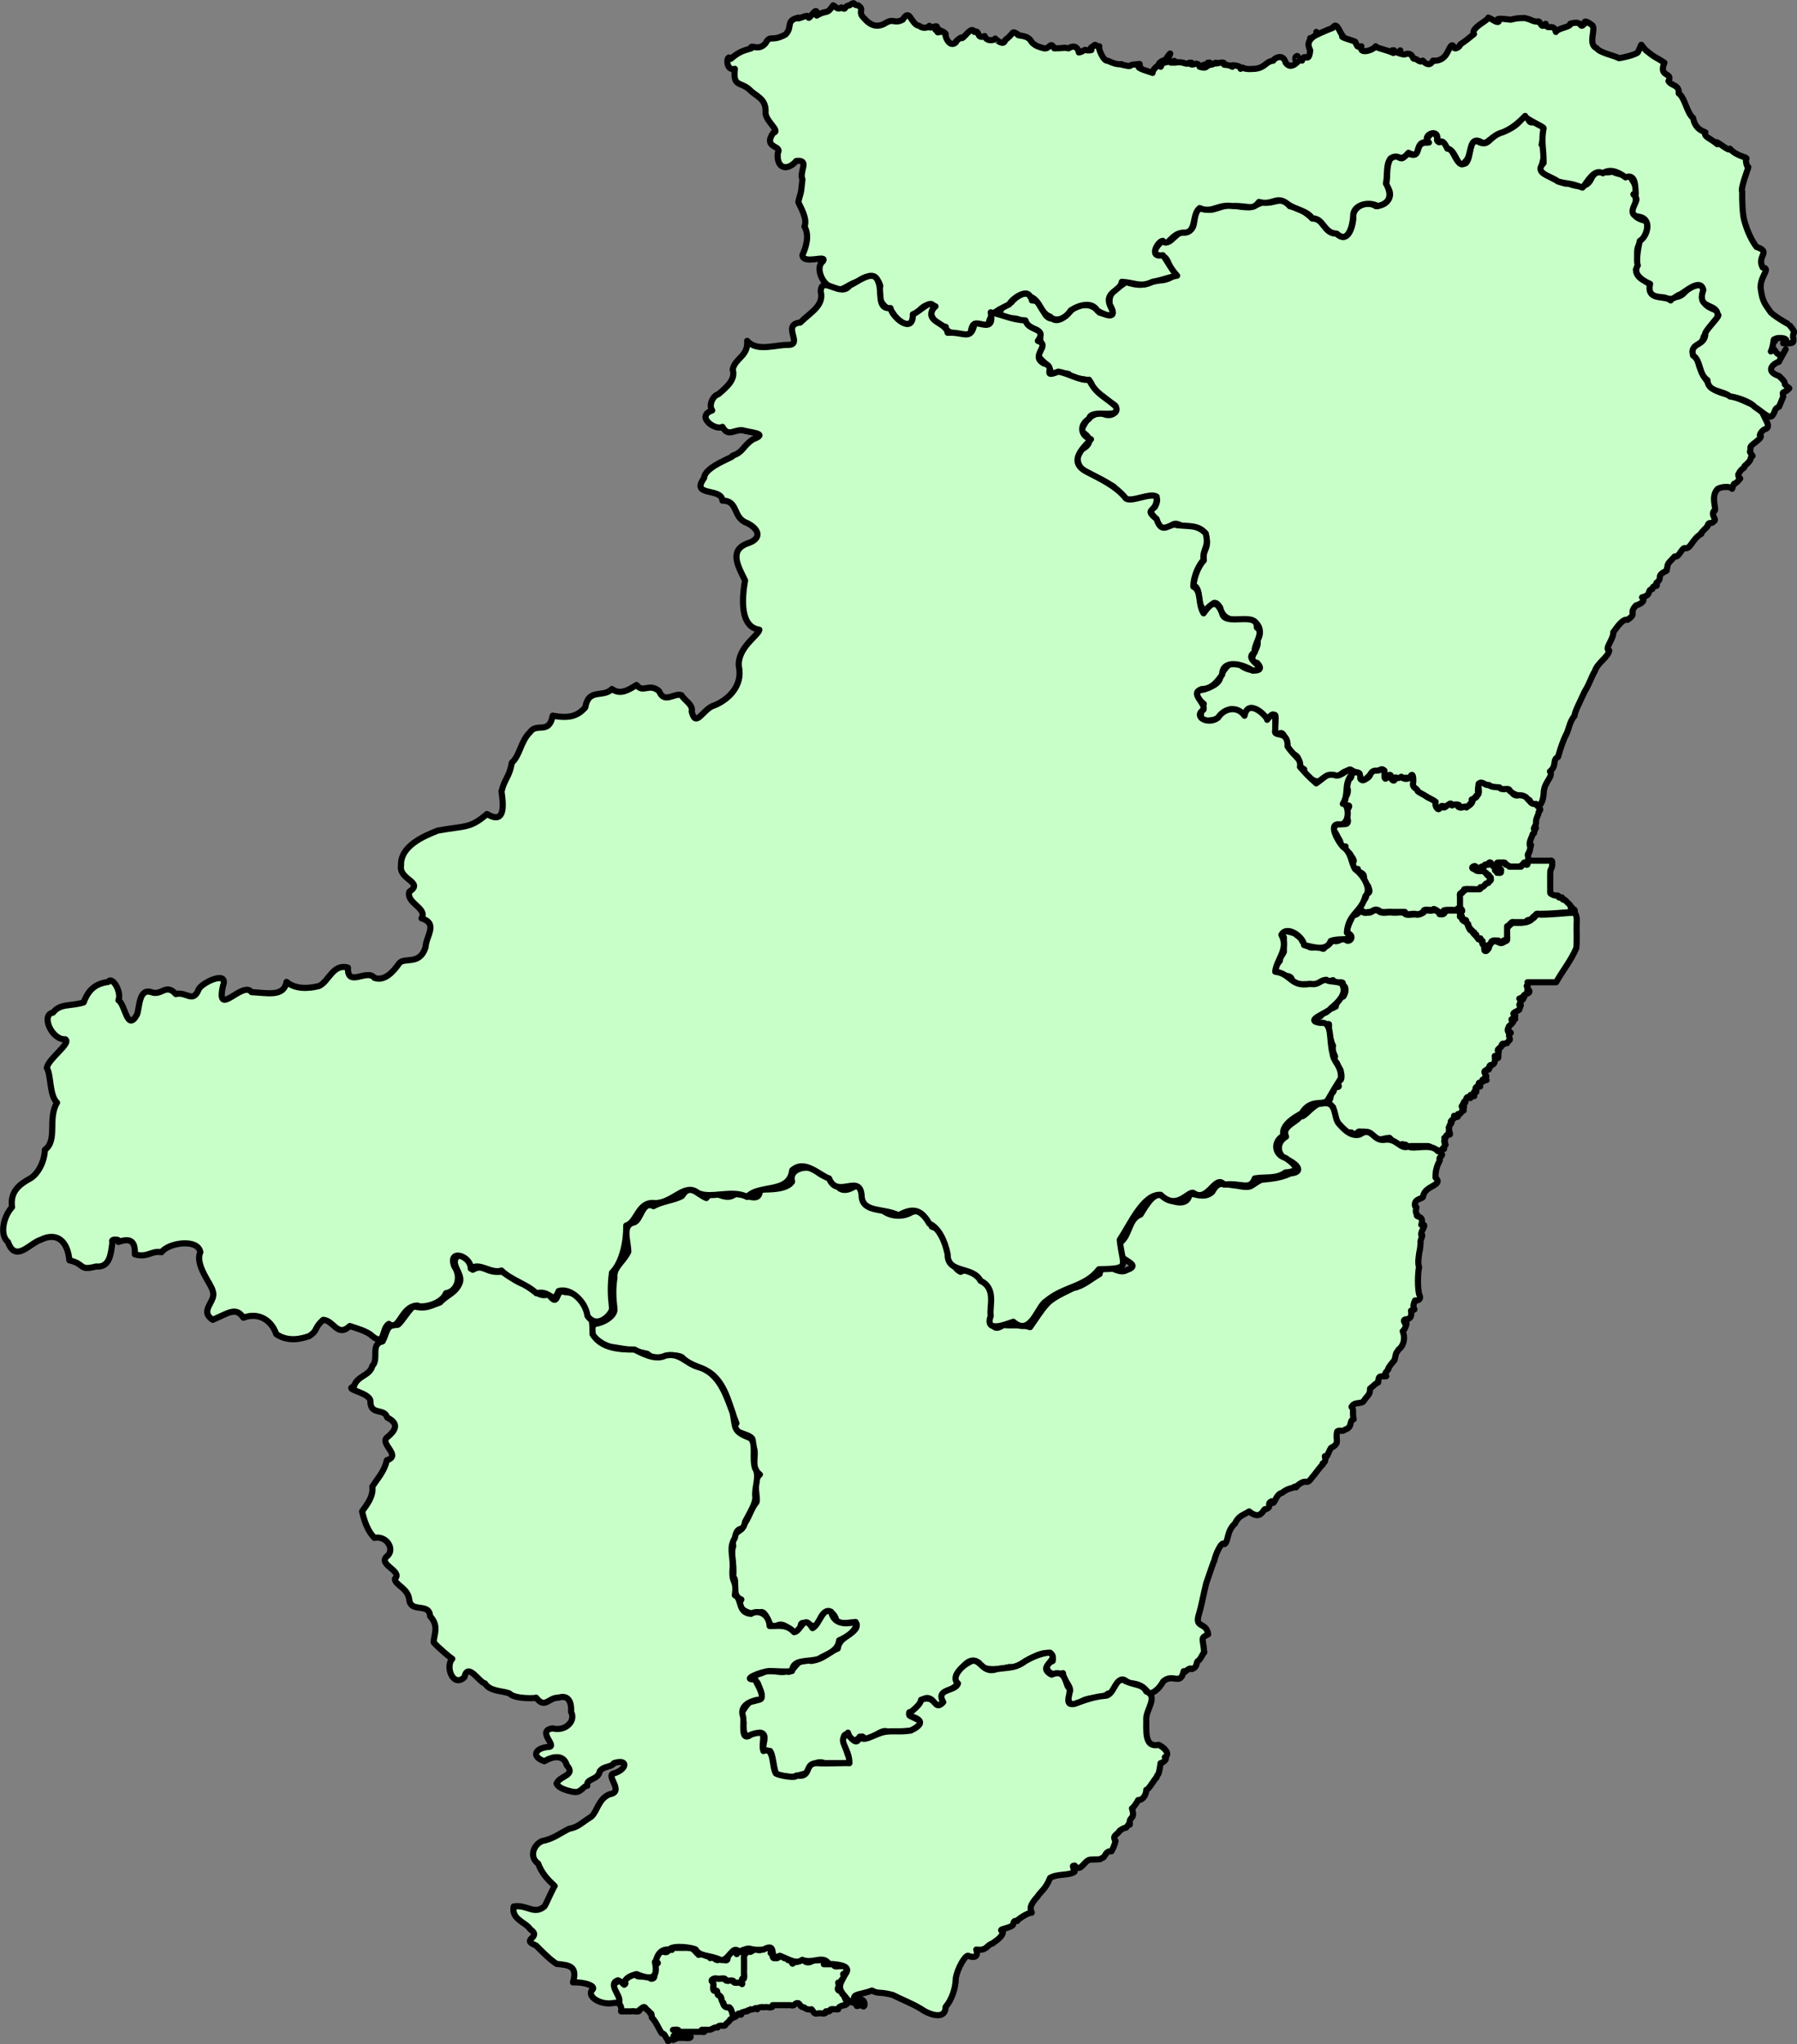 <?xml version="1.0" encoding="UTF-8" standalone="no"?>
<!-- Created with Inkscape (http://www.inkscape.org/) -->

<svg
   xmlns:dc="http://purl.org/dc/elements/1.1/"
   xmlns:cc="http://creativecommons.org/ns#"
   xmlns:rdf="http://www.w3.org/1999/02/22-rdf-syntax-ns#"
   xmlns:svg="http://www.w3.org/2000/svg"
   xmlns="http://www.w3.org/2000/svg"
   xmlns:sodipodi="http://sodipodi.sourceforge.net/DTD/sodipodi-0.dtd"
   xmlns:inkscape="http://www.inkscape.org/namespaces/inkscape"
   width="205.903"
   height="234.164"
   id="svg3143"
   version="1.1"
   inkscape:version="0.47 r22583"
   sodipodi:docname="angus north.svg">
  <rect width="100%" height="100%" fill="#808080" stroke="none"/>
  <defs
     id="defs3145">
    <inkscape:perspective
       sodipodi:type="inkscape:persp3d"
       inkscape:vp_x="0 : 526.18109 : 1"
       inkscape:vp_y="0 : 1000 : 0"
       inkscape:vp_z="744.09448 : 526.18109 : 1"
       inkscape:persp3d-origin="372.04724 : 350.78739 : 1"
       id="perspective3151" />
    <inkscape:perspective
       id="perspective3128"
       inkscape:persp3d-origin="0.5 : 0.33333333 : 1"
       inkscape:vp_z="1 : 0.5 : 1"
       inkscape:vp_y="0 : 1000 : 0"
       inkscape:vp_x="0 : 0.5 : 1"
       sodipodi:type="inkscape:persp3d" />
    <inkscape:perspective
       id="perspective2850"
       inkscape:persp3d-origin="0.5 : 0.33333333 : 1"
       inkscape:vp_z="1 : 0.5 : 1"
       inkscape:vp_y="0 : 1000 : 0"
       inkscape:vp_x="0 : 0.5 : 1"
       sodipodi:type="inkscape:persp3d" />
  </defs>
  <sodipodi:namedview
     id="base"
     pagecolor="#ffffff"
     bordercolor="#666666"
     borderopacity="1.0"
     inkscape:pageopacity="0.0"
     inkscape:pageshadow="2"
     inkscape:zoom="3.3762344"
     inkscape:cx="59.139548"
     inkscape:cy="82.124893"
     inkscape:document-units="px"
     inkscape:current-layer="g7511"
     showgrid="false"
     inkscape:window-width="1600"
     inkscape:window-height="838"
     inkscape:window-x="-8"
     inkscape:window-y="-8"
     inkscape:window-maximized="1" />
  <g
     inkscape:label="Layer 1"
     inkscape:groupmode="layer"
     id="layer1"
     transform="translate(-354.565,-477.66)">
    <g
       transform="matrix(0.782,0,0,0.782,-23.957,165.963)"
       style="fill:#c8ffc8;stroke:#000000;stroke-opacity:1;fill-opacity:1"
       id="g7511">
      <path
         style="fill:#c8ffc8;stroke:#000000;stroke-width:0.9;stroke-linecap:round;stroke-linejoin:round;stroke-miterlimit:9.997;stroke-opacity:1;stroke-dasharray:none;fill-opacity:1"
         d="m 707.674,415.264 c -0.094,0.006 -0.232,0.089 -0.438,0.312 -0.694,1.351 -1.901,1.999 -3.312,2.406 -0.991,0.393 -1.413,1.074 -1.906,1.406 -0.099,0.067 -0.205,0.121 -0.312,0.156 -0.216,0.071 -0.47,0.048 -0.781,-0.062 -0.994,-0.579 -1.251,0.144 -1.438,1.031 -0.157,0.746 -0.265,1.6 -0.656,1.969 -0.787,0.433 -1.217,-0.22 -1.625,-0.969 -0.313,-0.574 -0.595,-1.214 -1.063,-1.438 -1.05,-1.671 -1.173,0.164 -1.5,-1.188 -0.371,-1.802 -1.821,0.021 -1.5,0.594 -2.125,-0.092 -0.553,2.663 -3,1.5 -0.896,1.901 -1.149,-0.335 -2.406,0.906 -0.582,1.046 -0.351,2.299 -0.594,3.906 0.022,0.023 0.042,0.04 0.063,0.062 1.125,1.266 0.291,2.773 -1.563,2.938 -1.42,-0.95 -3.568,0.149 -3.312,1.812 -0.118,1.443 -0.881,3.669 -2.438,2.219 -1.962,-0.02 -1.814,-2.27 -3.562,-2.219 -0.882,-0.874 -1.882,-1.503 -3.313,-1.812 -1.177,-1.681 -2.38,-0.162 -3.875,-0.594 -1.808,0.686 -1.489,0.954 -3.906,0.594 -2.151,-0.559 -3.374,1.126 -4.812,0.312 -2.124,-0.159 -0.658,3.255 -2.406,3.281 -1.415,-0.376 -2.822,2.779 -3.281,1.219 -0.604,0.374 -2.327,2.036 -0.906,2.375 1.705,0.131 1.142,1.688 2.406,2.719 -0.142,0.393 -1.516,1.217 -3,0.906 -1.374,0.906 -2.644,0.857 -4.219,0.281 -0.971,0.929 -2.641,1.146 -2.375,3.312 1.382,2.371 -0.767,1.327 -1.5,1.188 -0.857,-1.143 -2.245,-1.518 -3.906,-0.594 -0.884,0.994 -2.031,2.151 -3,1.5 -1.75,-0.15 -1.084,-2.703 -3,-2.688 -0.228,-2.028 -2.432,-0.538 -3,0.281 -1.573,0.295 -2.587,2.261 -0.312,2.406 1.579,-0.367 2.472,0.903 3.594,1.5 1.472,0.193 0.624,2.177 1.219,2.688 -1.616,1.523 0.825,2.074 1.188,3.312 -1.118,0.94 1.246,0.142 2.719,0.594 0.803,1.192 3.114,0.222 3.375,1.594 0.836,1.516 1.543,1.335 2.625,2.625 1.904,0.396 0.768,2.587 -1.219,1.5 -1.764,0.136 -2.443,1.344 -3,2.688 1.561,0.777 1.66,1.926 0,2.688 -1.065,1.16 -0.294,2.703 0.906,3.625 1.405,0.247 2.727,1.077 3.906,1.781 1.47,1.379 1.493,2.322 3.281,1.812 1.449,-0.388 3.994,-1.163 2.719,1.188 -1.468,0.618 0.167,1.134 0.594,2.719 1.81,1.623 1.401,-1.157 3.312,0 1.474,0.363 2.95,-0.151 3.594,1.5 0.558,1.922 -0.551,1.928 -0.312,3.594 -0.497,0.455 -1.377,2.012 -1.5,3.594 1.298,0.747 0.266,2.471 1.5,3.594 0.801,1.326 1.04,-2.474 2.406,-0.281 0.319,1.581 1.693,2.095 3.906,1.781 1.872,-10e-4 2.359,1.894 1.5,3 0.569,1.181 -1.868,2.901 0,3.312 1.582,1.701 -1.836,1.138 -2.406,0.281 -1.754,-1.137 -2.509,1.216 -3,1.5 0.195,1.249 -1.561,1.84 -2.406,2.125 -1.789,0.184 -0.837,1.475 0,2.094 -0.238,0.686 -1.191,3.006 0.906,2.406 1.601,0.092 2.431,-2.152 3.594,-1.5 1.604,1.812 1.62,-0.816 3.312,0 1.379,0.547 1.266,2.496 2.406,0.875 0.754,-0.978 -0.182,2.9 0.281,3 1.638,-1.673 1.301,1.305 2.094,2.406 2.174,0.536 0.653,1.627 2.125,2.406 -0.121,1.016 1.279,1.72 2.094,1.812 1.548,-1.011 1.316,-1.184 2.688,-0.625 1.29,-1.138 1.614,-1.21 3.312,-0.594 0.346,2.75 1.275,-0.604 3,-0.281 0.589,0.554 1.083,0.743 1.781,1.5 0.398,-0.645 2.769,-0.747 3,-0.312 -0.181,1.433 0.717,1.941 1.813,2.406 1.412,0.443 2.023,2.917 2.406,1.5 1.008,0.149 2.352,-0.535 3,0.281 1.237,0.015 1.473,-1.289 2.406,-2.094 -0.419,-2.672 1.92,-0.811 3.281,-0.594 1.654,0.246 2.74,1.079 4.219,1.5 0.907,1.758 2.028,0.961 2.094,-1.188 0.1,-1.519 1.47,-2.277 0.906,-3 1.049,-0.818 0.314,-1.725 1.188,-2.125 0.346,-1.219 0.727,-2.396 1.187,-3.281 0.384,-0.67 0.494,-1.932 1.219,-2.719 0.025,-0.631 0.885,-2.214 1.5,-3.594 0.778,-1.253 0.925,-2.055 1.5,-3 0.369,-1.201 1.964,-2.052 2.094,-3 -0.79,-0.204 0.69,-1.707 0.594,-2.688 0.056,0.047 1.24,-2.062 2.094,-1.812 1.49,-1.02 0.081,-0.845 1.219,-2.094 0.988,-0.304 1.376,-0.775 0.906,-1.188 1.535,-0.395 0.63,-1.071 1.5,-1.219 0.125,-0.881 0.91,0.02 0.594,-0.906 1.079,-0.768 -0.215,-0.991 1.5,-1.781 0.262,-1.303 -0.01,-0.768 1.188,-2.094 0.591,0.266 1.019,-1.284 1.5,-1.219 0.805,0.243 1.103,-1.412 2.406,-2.094 -0.457,0.139 1.375,-1.461 0.906,-1.188 0.237,-0.727 0.466,-0.101 0.906,-0.625 0.566,-0.296 -0.441,-0.808 0,-1.5 0.67,0.013 -0.633,-2.039 0.594,-3.281 0.907,-0.45 2.065,-0.27 2.094,0 0.536,-1.483 0.013,-0.043 1.187,-1.5 -0.272,-0.31 -0.226,-0.137 -0.281,-0.594 0.564,-1.153 0.957,-0.785 0.906,-1.219 1.48,-1.3 0.536,-1.021 1.188,-1.5 -0.633,-0.914 -0.278,-0.361 -0.313,-1.188 -0.133,-0.421 1.79,-1.297 1.5,-1.812 -0.354,0.207 0.148,-0.793 0.625,-0.906 1.18,-0.354 -0.322,-1.676 -0.625,-3.281 -1.591,-0.309 -2.638,-1.149 -4.187,-1.5 -0.616,-0.434 -2.841,-0.583 -3.313,-1.812 -0.854,-1.035 -1.581,-2.369 -1.781,-3.906 -1.886,-1.48 0.705,-1.501 0.906,-3 0.641,-1.259 1.515,-2.241 2.375,-3.281 0.279,-0.904 -2.799,-0.703 -2.375,-2.719 0.529,-2.652 -2.026,-1.385 -2.719,-0.594 -0.964,1.123 -1.989,0.461 -2.094,1.219 -0.668,-0.681 -2.83,-0.092 -3,-1.5 0.129,-1.965 -1.838,-0.961 -2.094,-3 0.793,-1.136 -0.375,-2.49 0.594,-3.906 0.231,0.113 1.895,-2.949 0.594,-3.312 -2.238,-0.599 -1.483,-1.827 -1.188,-2.688 -0.13,-1.25 0.477,-1.786 -0.594,-3.312 0.644,-0.425 -2.836,-0.836 -2.719,-1.188 -1.527,0.48 -2.459,-0.593 -3.281,1.188 -0.747,1.511 -2.483,0.909 -3.312,0.594 -0.712,0.185 -2.234,-0.73 -3.594,-1.5 -1.093,-0.489 0.891,-3.096 -0.312,-4.188 0.506,-2.034 0.668,-2.976 -1.188,-3.312 -1.036,0.346 -0.653,-1.248 -1.062,-1.219 z"
         id="path6550" />
      <path
         style="fill:#c8ffc8;stroke:#000000;stroke-width:0.9;stroke-linecap:round;stroke-linejoin:round;stroke-miterlimit:9.997;stroke-opacity:1;stroke-dasharray:none;fill-opacity:1"
         d="m 707.259,544.878 c -0.397,0.654 -0.493,-0.161 0,0 z m 0.6,-1.8 c 0,-0.35 0,-0.109 0,0 z m -10.2,-11.4 c 0.927,0.491 0.28,0.396 0.3,1.2 0.441,0.098 0.291,0.787 0.9,0.716 0.297,0.432 0.39,1.321 0.9,1.384 0.174,0.529 0.559,0.569 0.9,1.2 0.64,-10e-4 0.454,0.823 0.9,1.016 -0.205,0.985 0.43,0.816 0.6,0.252 0.114,-0.405 0.402,-1.083 1.132,-0.968 0.511,0.263 0.798,0.399 1.268,0 0.627,-0.011 0.152,-1.125 0.3,-1.616 -0.009,-0.647 0.497,-0.781 0.832,-1.084 0.249,0 0.399,0 1.268,0 0.536,-0.045 1.398,-0.188 1.5,-0.6 0.57,-0.068 0.459,-0.819 1.316,-0.6 1.665,-0.002 3.322,-0.209 4.984,-0.3 0.289,0.349 0.371,0.907 0.3,1.616 -0.034,1.192 0.069,2.416 -0.052,3.588 -0.76,1.794 -2.007,3.302 -2.948,4.996 -1.4,0 -2.8,0 -4.2,0 0.218,0.832 -0.375,0.298 0,0.716 0.131,-0.339 -0.277,1.154 0.232,0.484 0.27,0.578 -0.802,0.396 -0.832,0.9 0.341,0.067 -0.101,0.079 -0.116,0.3 -0.544,-0.525 0.233,0.552 -0.484,0 0.334,0.491 0.266,0.225 0,0.9 0.422,-0.074 0.147,0.081 0,0.716 -0.169,0.208 -1.328,0.503 -0.668,0.784 0.305,0.391 -0.331,-0.028 0.068,0.6 -0.683,-0.07 -0.668,0.005 -0.3,0.416 -0.251,0.421 -0.785,0.648 -0.6,0.716 -0.411,0.366 -0.045,1.093 0,0.668 0.61,0.44 -0.073,-0.004 0,0.716 0.267,0.782 0.051,0.366 -0.3,1.016 -0.752,0.025 -0.618,0.52 -0.6,0.068 -0.241,-0.028 -0.19,0.662 -0.484,0.6 0.14,0.104 -0.591,0.203 -0.116,0.6 -0.21,-0.344 -0.006,0.888 -0.068,0.6 -0.086,0.641 0.073,0.17 -0.532,0 0.073,0.712 0.059,1.336 -0.6,1.316 -0.521,0.397 0.265,-0.004 -0.232,0.484 0.066,0.466 -0.402,-0.051 -0.368,0.3 -0.846,0.086 0.363,1.044 -0.184,0.9 0.347,0.57 -0.27,5.9e-4 0.184,0.532 -0.752,0.29 -0.618,-0.473 -0.6,0.068 0.365,0.276 -0.673,0.304 -0.416,0.3 -0.45,0.112 0.416,0.679 -0.068,0.6 0.028,-0.251 -0.298,0.027 -0.348,0 -0.459,0.321 0.027,0.442 -0.068,0.784 -0.385,-0.553 -0.592,0.813 -0.3,0.6 -0.57,-0.347 -6e-4,0.27 -0.532,-0.184 -0.304,0.739 0.301,0.446 -0.368,0.3 -0.481,0.013 -0.31,1.401 -0.6,0.716 -0.048,0.856 -0.318,-0.223 0,0.784 -0.827,-0.556 0.114,0.495 -0.082,0.518 -0.273,-0.343 -0.243,0.662 -0.818,0.498 0.271,1.025 -1.05,-0.234 -0.368,0.484 -0.052,-0.036 -1.046,0.802 -0.532,0.6 -0.135,0.627 -0.25,0.213 -0.3,0.6 -0.35,0.699 0.013,-0.065 -0.116,0.6 0.143,-0.031 -0.191,0.368 0.116,0.416 0.205,0.72 -0.43,-0.115 -0.6,0.716 -0.246,0.157 -0.267,0.024 0,0.068 -0.372,0.567 -0.137,0.671 -0.116,0.6 0.143,-0.031 -0.191,0.368 0.116,0.416 -0.427,0.327 -0.062,0.753 -0.3,0.552 -0.266,-0.251 -0.597,1.251 -0.9,0.232 -0.744,0.163 -0.726,-0.605 -1.5,-0.6 -0.8,0 -1.6,0 -2.4,0 0.033,0.94 -0.904,-0.783 -0.9,0 -0.414,-0.871 -1.008,0.66 -1.2,-0.3 -0.498,-0.141 -0.676,-0.602 -1.016,-0.9 -0.67,0.017 -1.311,0.319 -1.984,0.3 -0.141,-0.498 -0.602,-0.676 -0.9,-1.016 -0.139,0.011 -0.558,-0.27 -1.316,-0.184 -0.647,-0.271 -0.781,1.05 -1.084,0.368 -0.502,-0.568 -0.42,-0.068 -1.2,-0.068 0.133,-0.772 -0.46,-0.817 -0.9,-1.016 -0.382,-0.257 -0.508,-0.769 -0.832,-1.084 -0.157,-0.465 -0.024,-1.222 -0.068,-1.8 -0.268,-0.218 -1.276,-0.308 -0.784,-0.9 0.606,-0.033 0.277,-1 0.716,-1.2 0.403,-0.488 -0.055,-0.248 0.368,-0.9 1.286,0.339 -0.214,-0.929 0.6,-0.9 0.551,0.065 0.306,-1.279 0.184,-1.5 0.167,0.069 -0.447,-0.573 -0.484,-1.016 -0.452,-0.589 -0.492,-0.2 -0.3,-1.016 -0.183,-0.44 -0.43,-0.815 -0.3,-1.568 -0.336,-0.603 -0.337,-1.239 -0.6,-1.8 -0.076,-0.417 0.153,-1.865 -0.116,-1.2 -0.84,0.201 -0.985,-0.293 -1.616,-0.3 -0.796,-0.187 -0.513,-0.645 -0.068,-0.832 0.675,0.052 0.671,-0.574 1.2,-0.668 0.494,-0.145 0.612,-0.665 1.2,-0.716 0.501,-0.419 0.385,0.047 0.416,-0.484 0.262,-0.206 0.3,-1.315 1.084,-1.2 0.215,-0.271 0.52,-1.064 0.184,-1.5 -0.778,-0.238 0.308,-0.57 -0.716,-0.6 -0.135,0.642 -0.997,0.14 -0.968,-0.3 -0.477,0.129 -0.387,0.159 -0.9,0.184 -0.284,-0.471 -0.973,0.157 -1.2,0.348 -0.704,0.158 -1.699,0.023 -2.516,0.068 -0.709,0.07 -1.262,-0.016 -1.384,-0.532 -0.034,-0.589 -0.501,-0.744 -1.2,-0.668 0.092,-0.673 -1.427,0.096 -1.2,-0.9 0.013,-0.626 0.302,-0.975 0.6,-1.316 0.045,-0.593 0.403,-0.874 0.6,-1.316 0,-0.723 0,-1.445 0,-2.168 -0.624,-0.009 -0.365,-1.338 0.416,-0.9 0.446,0.193 1.073,0.204 1.384,0.532 0.355,0.267 0.745,0.501 0.9,0.968 0.441,0.098 0.291,0.787 0.9,0.716 0.226,0.413 1.204,0.073 1.732,0.184 0.735,0.486 0.419,0.021 0.968,-0.3 0.57,-0.069 0.459,-0.819 1.316,-0.6 0.593,-0.045 0.874,-0.403 1.316,-0.6 0.086,0.775 0.895,0.622 0.968,0.068 0.036,-0.659 -0.802,-0.443 -0.6,-1.268 0.148,-0.62 0.412,-1.108 0.6,-1.5 -10e-4,-0.64 0.823,-0.454 1.016,-0.9 0.388,-0.628 0.492,0.23 1.316,0 0.757,0.134 0.719,-0.526 1.568,-0.3 0.496,0.592 1.41,0.175 2.1,0.3 0.562,0.076 1.431,-0.153 1.8,0.116 0.226,0.413 1.204,0.073 1.732,0.184 0.464,0.134 1.368,-0.526 0.968,-0.3 -0.065,-0.703 1.279,10e-4 1.5,-0.416 -0.143,-0.044 0.911,0.22 0.9,0.648 0.605,0.145 0.972,-0.178 0.6,-0.532 0.7,0 1.4,0 2.1,0 0,-0.663 0,0.369 0,-0.3 z"
         id="path6552" />
      <path
         style="fill:#c8ffc8;stroke:#000000;stroke-width:0.9;stroke-linecap:round;stroke-linejoin:round;stroke-miterlimit:9.997;stroke-opacity:1;stroke-dasharray:none;fill-opacity:1"
         d="m 686.9,511.481 c -0.57,-0.514 -0.458,0.084 -1.315,0 -0.789,0.064 -0.696,0.777 -1.085,1.015 -0.427,0.24 -0.776,0.661 -1.13,0.185 -0.01,-0.613 -0.101,-1.146 -0.97,-0.9 -0.398,-0.953 -0.102,0.727 -0.6,0.9 -0.289,0.199 -0.301,1.279 -0.485,1.2 0.43,0.238 0.154,1.283 -0.115,1.43 0.059,0.834 -0.503,0.698 0,1.27 1.065,-0.132 0.22,0.458 0.185,0.9 -0.616,0.309 0.398,1.013 0.115,1.615 -0.139,0.463 -1.421,0.068 -1.5,0 -0.145,0.363 -0.763,0.788 -0.438,1.248 0.346,0.475 0.458,0.858 0.738,1.267 0.256,0.368 0.123,1.124 0.9,0.97 -0.13,0.768 0.524,0.752 0.715,1.2 0.096,0.283 0.855,0.97 0.255,1.2 0.093,0.205 0.099,1.099 0.83,0.9 -0.033,0.614 0.903,0.428 0.9,1.2 0.013,0.625 0.301,0.975 0.6,1.315 0.158,0.576 0.479,0.926 -0.3,1.2 0.143,0.785 -0.65,0.924 -0.6,1.5 -0.107,0.271 -0.844,0.982 -0.37,1.085 0.195,-0.698 0.525,0.33 1.27,0 0.676,0.114 0.802,-0.627 1.581,-0.219 0.49,0.458 1.314,0.11 1.949,0.219 0.623,0 1.247,0 1.87,0 0.011,0.627 1.124,0.152 1.615,0.3 0.568,0.189 1.319,-0.507 1.155,-0.3 -0.265,-0.563 1.002,-0.196 1.43,-0.3 -0.21,-0.405 0.752,0.22 0.9,0.415 0.312,0.475 1.131,-0.158 0.6,-0.345 0.561,-0.163 1.423,-0.024 2.1,-0.07 -0.416,-0.609 0.726,0.368 0.356,-0.244 -0.13,-0.673 -0.019,-1.445 -0.056,-2.156 0.57,-0.068 0.458,-0.818 1.315,-0.6 0.508,-0.13 1.551,0.275 1.685,-0.23 0.434,-0.17 1.108,-0.717 1.315,-0.97 0.808,0.26 -0.049,-0.523 -0.115,-0.83 -0.499,-0.124 -0.421,-0.826 -1.2,-0.67 -0.474,-0.013 -1.279,-0.301 -1.085,-0.6 0.023,0.119 0.197,-0.491 0.485,0.23 0.449,0.151 1.021,-0.177 1.2,-0.53 0.695,-0.083 0.971,-0.296 0.9,-0.185 0.378,0.26 0.511,0.766 0.83,1.085 0.067,0.861 1.299,-0.205 0.37,-0.3 0.064,-0.695 -0.732,-0.97 0.415,-0.9 0.649,-0.106 0.709,0.704 1.5,0.6 1.017,0 0.263,0 1.315,0 0.271,-0.504 0.502,-0.699 0.97,-0.3 0.158,-0.788 0.116,-0.599 0,-1.5 0.249,-0.895 -0.074,0.549 0.3,-0.6 0.074,-0.707 0.366,-1.032 0,-0.715 -0.124,-0.649 0.32,-1.24 0.415,-1.685 0.415,-0.189 -0.014,-0.09 0.485,-0.9 -0.786,0.495 0.165,-0.453 0,-0.9 0.015,-0.623 0.367,-0.909 0.415,-1.5 0.619,-0.427 -0.353,-0.776 -0.415,-1.13 -0.759,0.136 -0.822,-0.425 -1.2,-0.67 -0.234,-0.404 -0.673,-0.603 -1.315,-0.6 -0.842,0.204 -0.85,-0.427 -1.315,-0.6 -0.025,-0.677 -1.188,0.057 -1.514,-0.544 -0.646,-0.056 -1.225,-0.04 -1.556,-0.356 -0.623,0.136 -0.909,-0.671 -1.5,-0.185 -0.13,0.508 0.275,1.551 -0.23,1.685 0.097,0.428 -1.174,0.722 -0.67,0.6 0.124,0.639 -0.588,0.929 -0.9,1.2 -0.332,-0.427 -0.542,0.304 -1.2,-0.115 0.531,-0.319 -0.433,-0.466 -0.9,-0.185 -0.12,-0.798 -0.911,0.371 -1.2,0.3 -0.364,-0.534 -0.149,-0.079 -0.6,0.115 -0.248,0.44 -0.785,-0.343 -0.6,-0.945 -0.351,-0.272 -0.775,-0.472 -1.2,-0.67 -0.499,-0.396 -1.125,-0.602 -1.43,-0.9 -0.124,-0.499 -0.826,-0.421 -0.67,-1.2 0.07,-0.562 -0.005,-1.708 -0.415,-0.9 -0.215,0.452 -1.078,0.359 -1.315,0 -0.557,0.374 -0.569,0.058 -0.97,0.115 0.14,0.927 -0.772,0.2 -0.6,-0.345 -0.353,-0.347 -0.745,1.102 -0.9,0.23 0,-0.3 0,-0.6 0,-0.9 z"
         id="path6554" />
      <path
         style="fill:#c8ffc8;stroke:#000000;stroke-width:0.9;stroke-linecap:round;stroke-linejoin:round;stroke-miterlimit:9.997;stroke-opacity:1;stroke-dasharray:none;fill-opacity:1"
         d="m 707.871,524.675 c -0.051,0.222 0.153,0.7 -0.226,0.594 0.033,-0.179 -0.288,-0.542 -0.367,-0.177 0.013,0.284 -0.428,0.116 -0.358,0.458 -0.579,0 -1.157,0 -1.736,0 -0.121,-0.278 -0.514,-0.224 -0.594,-0.372 0.101,-0.383 -0.399,-0.166 -0.625,-0.222 -0.222,0.051 -0.7,-0.153 -0.594,0.226 0.17,0.102 0.425,0.119 0.312,0.503 -0.022,0.294 0.46,0.084 0.281,0.534 0.119,0.382 -0.335,0.191 -0.553,0.236 0.095,-0.357 -0.362,-0.161 -0.322,-0.462 0.119,-0.401 -0.138,-0.427 -0.312,-0.534 0.084,-0.355 -0.503,-0.041 -0.313,-0.503 -0.457,-0.184 -0.105,0.441 -0.507,0.312 -0.431,-0.169 -0.27,0.253 -0.503,0.281 -0.342,-0.06 -0.547,0.018 -0.534,0.312 -0.246,0.027 -0.673,-0.126 -0.548,0.272 0.178,0.094 0.528,0.016 0.775,0.041 0.384,-0.112 0.42,0.123 0.534,0.281 0.355,-0.084 0.041,0.503 0.503,0.312 -0.179,0.442 0.412,0.114 0.281,0.508 0.157,0.429 -0.233,0.311 -0.281,0.534 0.018,0.276 -0.479,0.059 -0.555,0.415 -0.183,0.193 -0.371,0.405 -0.664,0.325 0.125,0.399 -0.234,0.312 -0.507,0.312 -0.623,0 -1.245,0 -1.867,0 0.185,0.469 -0.422,0.145 -0.312,0.539 -0.242,0.03 -0.399,0.145 -0.313,0.503 0,0.548 0,1.097 0,1.645 0.193,0.126 0.489,0.517 0.222,0.625 -0.375,-0.103 -0.169,0.374 -0.222,0.594 0.399,-0.125 0.313,0.234 0.313,0.508 0.013,0.26 0.658,-0.114 0.594,0.222 -0.085,0.312 0.442,0.352 0.312,0.684 0.115,0.215 0.34,0.455 0.327,0.68 0.441,-0.158 0.093,0.474 0.539,0.312 -0.096,0.357 0.362,0.161 0.322,0.462 0.008,0.255 0.324,0.479 0.584,0.413 -0.162,0.434 0.373,0.171 0.322,0.494 -0.131,0.403 0.156,0.388 0.312,0.503 0,0.272 0,0.544 0,0.816 0.457,0.184 0.106,-0.441 0.508,-0.312 0.255,-0.017 -0.108,-0.652 0.222,-0.594 0.266,0.023 0.071,-0.453 0.402,-0.537 0.233,-0.127 0.56,-0.024 0.831,-0.057 0.217,0.055 0.076,0.468 0.503,0.312 0.388,0.106 0.067,-0.498 0.534,-0.312 0.406,0.133 0.259,-0.288 0.281,-0.539 0,-0.518 0,-1.037 0,-1.555 0.469,0.185 0.145,-0.422 0.539,-0.312 0.017,-0.244 0.171,-0.352 0.503,-0.281 0.559,0 1.118,0 1.677,0 0.159,-0.26 0.381,-0.377 0.684,-0.312 0.355,0.083 0.041,-0.503 0.503,-0.312 -0.184,-0.457 0.441,-0.106 0.312,-0.508 0.082,-0.19 0.508,-0.035 0.73,-0.086 1.494,0.005 2.982,-0.172 4.474,-0.249 0.282,0.041 0.661,-0.059 0.439,-0.345 -0.441,0.158 -0.093,-0.474 -0.539,-0.312 0.067,-0.274 -0.167,-0.447 -0.354,-0.626 -0.207,-0.176 -0.378,-0.439 -0.607,-0.562 -0.441,0.158 -0.093,-0.474 -0.539,-0.312 -0.44,0.179 -0.178,-0.345 -0.503,-0.281 -0.3,0.047 -0.566,-0.044 -0.813,-0.211 -0.33,-0.072 -0.145,-0.454 -0.193,-0.695 0.013,-0.908 -0.025,-1.827 0.019,-2.729 0.147,-0.318 0.33,-0.627 0.263,-0.991 0.011,-0.273 0.069,-0.592 -0.317,-0.468 -1.092,0 -2.185,0 -3.277,0 z m -7.5,1.188 c 0.125,-0.399 -0.234,-0.312 -0.508,-0.312 -0.289,0.187 0.069,0.425 0.362,0.312 0.049,0 0.097,0 0.145,0 z"
         id="path6556" />
      <path
         id="path6506"
         style="fill:#c8ffc8;stroke:#000000;stroke-width:0.9;stroke-linecap:round;stroke-linejoin:round;stroke-miterlimit:9.997;stroke-opacity:1;stroke-dasharray:none;fill-opacity:1"
         d="m 723.717,426.971 c -0.086,-0.875 0.077,-3.026 -1.5,-2.4 -1.189,-0.929 -2.401,-1.253 -3.3,-0.6 -1.359,-0.734 -2.241,1.268 -3,2.1 -2.023,-0.769 -1.963,-0.464 -3.6,-0.9 -0.947,-0.792 -3.62,-1.173 -2.1,-2.7 0.01,-2.197 -0.386,-3.122 0,-5.1 0.087,-0.206 -2.814,-1.409 -2.7,-1.8 -0.977,1.02 -2.016,1.892 -3.3,2.4 -1.626,0.427 -2.192,1.831 -3,1.5 -2.077,-1.21 -1.456,1.873 -2.4,2.7 -1.155,1.724 -1.409,-1.757 -2.7,-1.8 -0.874,-1.879 -1.086,-0.544 -1.5,-1.2 0.402,-2.025 -2.453,-0.741 -1.2,0.3 -2.478,-0.472 -0.802,2.658 -3,1.5 -1.337,1.616 -1.284,-0.061 -2.64,0.84 -0.708,0.995 -0.38,2.254 -0.66,3.66 0.837,1.445 0.806,2.895 -1.2,3.3 -1.417,-0.767 -3.679,-0.138 -3.6,1.5 -0.085,1.447 -0.748,4.087 -2.403,2.549 -1.961,-0.071 -1.877,-2.271 -3.597,-2.248 -0.753,-1.147 -2.514,-1.286 -3.6,-2.1 -1.636,-1.326 -2.171,0.277 -4.2,-0.3 -0.983,1.31 -1.558,0.502 -3.9,0.6 -2.197,-0.312 -2.937,1.101 -4.8,0.3 -1.171,0.98 -0.416,3.396 -2.1,3.6 -2.042,-0.149 -2.438,2.231 -3.3,1.2 -0.687,-0.016 -2.179,2.56 0,2.1 0.613,0.715 1.118,1.937 2.1,3 -1.454,0.282 -2.041,0.616 -3.6,0.9 -1.808,0.844 -2.459,0.141 -4.5,0 -0.224,1.47 -2.825,1.443 -1.56,3.84 1.008,2.009 -1.681,0.648 -2.04,0.36 -0.789,-1.364 -2.736,-0.793 -3.9,0 -0.791,1.242 -2.213,1.754 -3,0.9 -1.484,-0.52 -1.336,-2.307 -2.94,-2.94 -0.465,-1.19 -2.631,0.285 -3.06,1.14 -1.445,0.769 -2.649,1.12 -3,2.7 -0.762,1.333 -2.299,-1.323 -2.64,1.44 -0.181,0.593 -3.595,0.445 -3.66,-0.84 -1.25,-0.243 -3.05,-1.777 -1.5,-3 -1.536,-0.911 -2.621,0.888 -3.3,1.8 -0.448,1.963 -2.45,0.098 -3,-0.9 -1.019,-0.881 -2.373,-1.427 -1.8,-3.9 -0.381,-1.642 -2.029,-1.726 -3.3,-0.6 -1.496,0.231 -2.46,1.995 -4.14,0.66 -1.195,-0.651 -2.039,-2.845 -0.96,-3.66 0.756,-1.089 -2.872,0.562 -3,-0.9 0.606,-1.38 1.031,-2.908 0.3,-4.2 0.523,-1.133 -0.717,-3.03 -0.9,-3.6 0.36,-1.577 0.352,-0.74 0.6,-3.3 -0.513,-1.158 1.15,-2.932 -0.9,-2.7 -1.387,1.597 -2.96,1.028 -2.7,-1.2 0.682,-1.133 -2.278,-0.615 -0.66,-2.94 1.162,-0.212 -1.294,-1.775 -1.14,-3.06 0.093,-1.993 -1.496,-2.304 -2.4,-3.3 -1.319,-1.148 -2.396,-0.308 -2.1,-3 -1.466,0.424 -1.256,-2.404 -0.586,-1.471 1.311,-1.144 2.028,-1.222 2.986,-1.529 -0.175,-0.726 1.045,0.523 2.103,-0.752 0.737,-1.336 0.829,-0.109 2.937,-1.288 1.083,-1.113 -0.079,-2.002 1.86,-2.46 -0.326,0.479 1.65,-0.761 1.5,0 0.129,0.303 1.37,-2.078 1.2,-0.3 1.509,-0.922 1.423,-0.025 2.4,-1.5 0.407,0.141 0.624,0.758 1.2,0.3 0.785,0.543 0.303,-0.196 1.2,-0.3 1.003,-0.73 0.4,0.03 1.243,-0.015 0.918,0.628 0.145,0.753 0.557,1.514 0.919,1.18 1.94,1.919 3.3,1.2 1.455,-0.931 1.338,0.099 2.7,-0.6 1.074,-1.821 1.164,0.721 2.4,0.9 0.496,0.395 1.184,0.37 1.5,0 -0.277,0.794 1.764,-0.647 0.9,0.6 0.312,0.205 1.008,-0.065 1.5,0.6 -0.254,0.014 0.507,2.195 1.5,1.2 -0.298,0.036 1.06,-1.048 0.9,-0.6 0.453,-0.197 1.406,-1.836 1.8,-0.9 0.83,-0.386 0.243,1.137 1.5,0.6 0.323,0.926 1.531,0.578 1.56,0.36 -0.021,0 1.204,1.238 1.44,0.24 1.431,-1.08 0.876,-1.419 1.8,-0.9 -0.05,0.434 1.491,-0.05 2.1,1.2 0.586,0.613 1.147,0.708 1.8,0.9 0.906,0.141 0.897,-1.136 1.5,0 1.623,-0.013 1.315,-0.17 2.1,0 0.965,-0.637 1.422,0.076 1.5,0.6 0.717,-0.099 0.78,-0.558 1.2,-0.3 1.401,0.031 -0.055,-0.206 0.9,-0.6 0.417,-0.511 0.33,0.071 0.9,0 -0.239,0.264 0.685,2.3 1.2,2.1 1.903,0.921 2.135,0.301 2.1,0.6 1.454,0.295 0.998,0.23 1.5,0 1.699,-0.129 0.84,-0.294 1.2,0.3 -1.046,0.071 1.996,0.92 1.8,0.9 -0.004,-0.776 1.787,-1.851 1.2,-0.9 -1.101,-0.402 1.196,-1.45 0.3,-0.6 1.064,-0.114 1.058,-0.289 1.5,0 -0.004,-0.474 0.45,-0.213 0.3,0 1.262,-0.28 1.618,0.448 2.1,0 0.413,0.768 1.111,-0.443 1.5,0.6 0.834,0.264 1.05,0.076 1.2,-0.3 0.911,0.064 0.85,-0.233 1.2,-0.3 -0.297,0.397 1.432,-0.449 1.2,0.3 0.567,0.035 0.897,0.128 1.2,0.3 -0.812,-0.411 1.48,-0.206 1.2,0.3 0.586,-0.515 -0.172,0.193 2.1,0 1.579,-0.173 1.494,-1.036 2.7,-1.2 -0.034,-0.211 1.39,-1.225 1.8,0.3 1.105,1.49 2.255,-1.204 2.4,-0.3 0.358,-1.324 0.98,0.594 1.2,-1.5 -0.268,-0.602 -0.574,-1.277 0.6,-2.1 0.242,-0.154 1.407,-0.695 2.7,-1.2 0.626,-1.062 1.016,0.756 1.5,1.2 -0.754,0.166 2.19,0.787 1.8,0.9 0.375,0.587 0.159,0.781 0.9,0.6 -0.412,1.217 1.674,0.639 2.1,0 -0.197,0.146 1.58,0.543 2.4,0.9 0.424,-0.292 0.871,0.212 1.8,0.3 1.361,-0.481 1.111,0.839 1.5,0.6 0.499,0.145 0.795,0.666 1.2,0.3 0.554,0.652 1.128,0.733 1.5,0 1.142,0.115 1.773,-0.552 2.1,-1.2 0.393,-0.759 0.615,-1.323 0.9,-0.9 m 0,1.2e-4 c 0.054,0.705 1.039,0 0.96,-0.24 1.104,-0.774 0.836,-0.59 2.04,-1.56 -0.56,-0.876 2.158,-2.026 2.1,-2.4 0.567,0.195 1.2,0.804 1.5,0.6 -0.607,-0.562 0.325,-0.465 1.8,-0.3 1.088,-0.284 1.479,-0.218 2.04,-0.24 1.209,0.297 0.936,0.451 1.86,0.54 0.445,-0.374 0.47,1.281 1.2,0.3 0.193,1.117 1.151,-0.21 1.5,1.2 0.324,-0.616 2.262,-0.71 2.1,-1.2 2.019,-0.603 1.215,0.904 2.1,0 -0.227,-0.896 1.318,0.352 1.2,0.3 0.409,0.642 -0.733,2.732 0.6,3.3 0.463,0.664 2.518,1.041 3.24,1.44 0.286,-0.013 2.244,-0.415 2.76,-0.84 0.805,-1.579 0.183,-1.301 1.2,-0.3 1.468,1.196 1.178,0.812 2.7,1.8 -0.918,2.209 1.298,1.346 0.6,2.7 0.431,0.735 1.6,0.5 1.5,1.8 0.916,0.619 1.16,2.826 2.1,3.6 0.231,1.282 0.954,1.795 1.8,2.1 -0.289,0.672 0.686,0.823 1.74,1.74 -0.772,-1.127 1.957,1.381 1.86,0.66 0.972,1.159 2.686,1.224 2.4,1.5 -0.17,-0.056 0.059,1.292 0.3,1.2 0.005,0.125 -1.198,3.183 -0.9,3.6 -0.017,0.968 0.005,3.098 0.3,4.2 0.409,1.511 1.048,2.901 1.8,3.9 2.239,0.738 -0.017,1.279 0.9,3 1.253,0.192 -0.363,1.145 -0.3,3 0.266,2.184 0.721,2.404 1.5,3.6 0.903,0.833 2.689,1.758 2.7,1.8 1.156,1.45 0.542,0.877 0.54,1.74 0.252,1.078 -0.122,0.976 -1.44,0.96 1.696,-0.906 -1.89,-1.012 -1.2,-0.3 -0.272,-0.867 -0.122,0.574 -0.6,1.5 0.689,-0.977 0.388,0.476 1.652,0.597 1.497,-2.605 -0.718,1.268 -0.452,0.903 -1.029,0.364 -2.014,1.445 0,2.1 1.631,1.524 0.089,0.767 1.5,1.8 -0.867,0.945 -1.051,0.161 -0.9,1.2 0.055,-0.061 0.078,-0.116 -0.6,1.5 -0.733,0.351 -0.412,0.406 -0.9,1.2 -0.448,0.788 -1.449,-0.414 -2.7,-1.2 -0.692,-0.798 -2.875,-1.469 -3.6,-1.5 -0.992,-0.908 -3.218,-0.582 -3.3,-2.4 -1.294,-0.857 -0.934,-2.879 -2.1,-3.6 -0.525,-2.034 1.829,-1.254 1.8,-3.3 0.421,-0.913 2.394,-2.676 1.8,-2.7 -0.157,-1.743 -3.108,-0.692 -2.1,-3.6 -0.388,-1.769 -2.553,0.189 -3.3,0.6 -1.034,0.393 -0.975,0.953 -2.1,0.6 -0.625,-0.351 -2.93,0.245 -2.4,-2.1 -0.484,-0.187 -2.751,-1.253 -1.8,-2.7 -0.317,-0.879 0.197,-3.206 0.3,-3.6 1.042,-0.532 1.958,-3.31 -0.24,-3.54 -1.942,-0.385 0.235,-2.425 -0.36,-2.76 0.204,-0.341 -0.863,-0.541 0,-0.6 M 621.714,403.27 c 0,-0.1 0,-0.1 0,0 z m 0,0 c -0.826,0.335 0.351,-0.786 0,0 z m 0.3,0 c 0,-0.1 0,-0.1 0,0 z m 0,0 c 0,-0.1 0,-0.1 0,0 z m 54.901,0 c 0,0.1 0,0.1 0,0 z m -0.9,0.9 c 0.1,0 0.1,0 0,0 z m 12.3,1.8 c 0.155,0.921 -0.921,-0.155 0,0 z m 0.9,0 c 0,0.1 0,0.1 0,0 z m -15,1.2 c -0.921,0.155 0.155,-0.921 0,0 z m 0,0 c 0.155,0.921 -0.921,-0.155 0,0 z m -19.5,0.3 c 1.978,-2.953 -0.396,1.455 0,0 z m 37.801,0 c 0,0.1 0,0.1 0,0 z m -36.901,0.3 c -0.476,-0.193 -0.476,-0.193 0,0 z m 3,0 c 0,0.1 0,0.1 0,0 z m 2.7,0 c 0.155,0.921 -0.921,-0.155 0,0 z m -3.9,0 c 0,0.1 0,0.1 0,0 z m -6.9,0.3 c 0,-0.1 0,-0.1 0,0 z m 9.9,0 c -0.476,0.193 -0.476,0.193 0,0 z"
         sodipodi:nodetypes="cccccccccccccccccccccccccccccccccccccccccccccccccccccccccccccccccccccccccccccccsccccccccccccccccccccccccccccccccccccccccccsccccccccccccccccccccccccccccsccccccccccccccccccccccccccccccccccccccccccccccccccccccccccccccccccc" />
      <path
         style="fill:#c8ffc8;stroke:#000000;stroke-width:0.9;stroke-linecap:round;stroke-linejoin:round;stroke-miterlimit:9.997;stroke-opacity:1;stroke-dasharray:none;fill-opacity:1"
         d="m 677.324,559.975 c -0.106,0.042 -0.163,0.144 -0.031,0.312 -1.256,0.528 -2.165,2.131 -2.719,1.812 -0.542,0.956 -2.802,1.461 -2.094,3 -1.475,0.873 -1.323,2.593 0,3.312 0.474,0.164 0.962,0.442 1.312,0.75 0.631,0.554 0.763,1.17 -0.562,1.312 -0.058,0.006 -0.093,0.027 -0.156,0.031 -1.377,0.663 -2.863,0.782 -4.188,0.906 -1.74,0.804 -1.164,1.355 -3.594,0.875 -2.094,-0.195 -2.694,-0.815 -3.625,0.906 -1.244,1.139 -2.605,0.078 -3.344,0.375 -0.233,1.682 -2.132,1.256 -3.531,0.531 -1.382,-1.533 -2.802,1.066 -3.625,2.406 -1.915,0.712 -1.49,3.4 -3.281,4.281 -1.428,2.336 4.192,2.826 1.219,3.875 -1.49,0.861 -3.485,-2.015 -3.938,0.562 -1.225,0.695 -2.419,1.803 -3.875,2.062 -1.061,0.558 -3.07,1.37 -3.906,2.406 -0.653,0.664 -1.618,2.182 -2.406,3.312 -1.35,-0.452 -2.615,-0.148 -3.906,-0.312 -2.231,1.503 -1.473,-1.55 -1.5,-2.406 0.393,-1.255 -0.025,-2.786 -1.188,-3.875 -0.765,-0.281 -2.26,-2.358 -3.594,-1.5 -1.42,-0.689 -1.198,-2.519 -2.125,-3.625 0.327,-1.958 -1.143,-2.67 -2.094,-3 -0.553,-1.401 -1.542,-2.731 -3,-2.094 -1.165,0.712 -3.031,0.678 -4.188,-0.281 -1.696,-0.389 -2.713,-0.24 -3,-2.406 -0.105,-2.917 -1.603,0.213 -3.312,-0.812 -0.639,-1.956 -2.355,-1.243 -3.594,-2.781 -1.455,-0.689 -3.898,-0.012 -3.375,1.781 -0.728,1.193 -3.437,1.187 -4.719,1.125 0.025,2.35 -2.29,0.414 -3.688,0.75 -1.63,1.182 -3.073,-1.187 -4.156,0.531 -1.512,-0.635 -2.354,-2.234 -3.562,-0.312 -1.111,0.649 -2.818,0.737 -4.188,1.5 -1.726,-0.888 -1.831,2.366 -3,2.406 -1.625,0.545 -0.709,2.593 -0.688,4.281 -0.768,1.544 -2.186,2.263 -2.031,3.812 -0.241,1.582 -0.198,2.931 0,4.5 0.165,0.92 -1.291,2.036 -2.844,2.25 -1.755,1.242 1.157,3.21 2.469,3.375 2.061,0.31 3.433,0.606 5.188,1 1.491,1.414 3.358,-0.357 5.094,0.5 1.109,1.336 3.507,1.462 4.844,2.906 1.781,1.82 2.186,4.553 3.125,6.781 -1.621,1.723 3.367,1.276 2.219,3 1.16,1.273 -0.444,3.268 1.219,4.5 -1.256,1.026 -0.056,3.776 -0.594,4.188 -0.803,0.962 -1.125,2.687 -2.031,3.375 0.465,0.796 -1.79,0.557 -1.281,2.938 -0.411,1.067 0.168,2.368 0,4.5 0.721,0.484 -0.398,2.723 1.188,3.312 -0.997,1.493 1.582,2.247 2.406,2.094 1.437,-1.318 1.547,2.833 2.719,1.781 1.486,-0.991 2.668,2.1 3.594,0.312 -0.282,-1.951 2.128,0.607 2.688,-0.594 0.176,-1.94 1.711,-2.449 2.406,-0.906 0.267,1.874 3.731,-0.465 3,1.5 -0.734,1.166 -2.455,1.332 -2.688,3 -1.398,0.527 -1.96,1.551 -3.906,1.812 -2.202,-0.866 -2.573,2.188 -3.594,1.5 -0.954,0.436 -2.392,-0.474 -3.625,0.281 -2.568,0.822 -1.261,0.436 -0.594,1.469 0.735,1.859 1.108,2.406 -1.188,2.75 -0.169,0.223 -1.949,1.946 -0.906,3 -0.08,2.019 0.348,2.531 2.406,1.5 1.778,0.185 -0.761,3.257 1.5,2.688 0.645,0.946 0.443,4.025 1.5,3.594 2.447,0.365 1.696,0.176 3.594,-0.281 0.855,-0.501 1.222,-2.191 3,-1.5 1.619,-0.177 4.992,0.664 3.312,-1.219 -0.491,-1.715 -1.052,-1.914 0,-3.281 0.818,2.663 1.931,-0.341 2.375,0.875 0.756,0.623 2.674,-1.856 3.625,-0.875 1.422,-0.457 3.129,0.254 4.188,-0.906 1.991,-0.893 -1.667,-1.155 -1.188,-2.094 1.512,0.003 1.631,-2.951 3.281,-1.812 0.989,1.485 1.695,0.751 1.812,-0.906 1.085,-0.824 2.584,-1.074 1.781,-2.688 0.909,-1.125 1.858,-2.886 3.312,-1.812 0.55,1.335 3.108,0.923 4.5,0.594 1.004,0.321 2.144,-0.895 3.594,-1.5 1.474,-0.766 3.018,-0.816 2.719,0.625 -1.957,0.811 -0.125,2.657 1.5,1.781 0.105,1.125 1.155,1.82 1.031,2.625 -0.002,0.011 0.002,0.021 0,0.031 l -0.156,0.344 c -0.415,0.606 0.191,2.372 1.5,1.5 0.844,-1.202 3.294,-0.589 4.219,-1.5 1.306,-0.003 1.367,-3.374 3,-1.5 1.389,-0.068 2.31,0.473 3,1.5 1.066,-0.105 1.846,-1.322 2.094,-1.781 1.402,-1.27 2.526,0.698 3,-1.5 -0.224,0.693 0.837,-0.76 1.188,-0.312 0.944,-0.32 0.558,-0.956 0.906,-1.188 0.299,-0.092 0.8,-1.2 0.906,-1.312 -0.146,-2.089 -0.637,-1.987 0.594,-2.594 -0.279,-1.861 -1.961,-0.837 -1.406,-2.781 0.466,-1.533 0.695,-3.013 1.125,-4.719 0.361,-1.041 1.189,-3.507 1.188,-3.312 0.067,-0.582 1.022,-2.998 1.5,-2.406 0.601,-0.462 0.273,-1.855 1.5,-3 0.611,-1.16 0.956,-1.092 2.094,-1.781 1.853,1.507 2.083,-0.602 2.406,-0.312 1.1,-0.409 0.034,-0.779 0.906,-1.188 0.344,0.972 0.519,-1.06 1.5,-1.219 0.96,-0.783 1.646,-0.651 1.781,-0.875 0.674,-0.314 -0.154,0.544 0.625,-0.312 1.356,-1.031 1.056,0.284 2.094,-1.188 0.24,-0.211 1.028,-1.399 1.5,-1.812 -0.261,-0.322 0.565,0.07 0.281,-1.188 0.221,0.605 0.491,-0.598 0.906,-1.219 1.417,-0.712 0.571,-1.12 0.906,-2.406 0.472,-0.31 0.554,0.151 1.188,-0.281 1.137,-0.378 0.48,-1.309 1.219,-1.5 -0.247,-1.272 0.107,-1.329 -0.312,-1.812 0.415,-0.835 1.527,-0.344 1.812,-0.906 0.525,-0.799 0.922,-0.837 0.906,-1.781 0.934,-0.738 0.515,-0.551 1.188,-0.906 0.042,-1.147 0.348,-0.816 1.188,-0.906 -0.574,-0.411 0.531,-0.976 0.312,-1.188 0.452,-0.755 1.01,-1.22 0.906,-1.219 0.27,-0.991 0.029,-0.722 0.594,-1.5 0.835,-0.663 0.963,-1.779 0.594,-2.688 0.296,-0.081 0.892,-1.698 0.312,-1.188 -0.619,-1.096 1.244,0.146 0.906,-1.812 1.141,-0.317 -0.121,-0.002 0.594,-1.5 0.721,0.07 0.88,-0.41 0.594,-0.906 -0.333,-1.449 -0.085,-3.97 0,-3.938 -0.252,-0.728 -0.023,-1.628 0,-2.062 0.214,-0.906 0.17,-1.158 0.219,-1.562 -0.173,-0.234 0.528,-1.302 0.094,-1.125 -0.146,-0.628 1.053,-1.674 0,-1.5 0.508,-1.481 -0.918,-1.004 -0.625,-1.5 -0.477,-0.707 0.233,-1.073 -0.281,-1.219 -0.258,-1.215 1.274,-0.988 1.188,-1.5 0.292,-1.578 3.017,-1.509 1.812,-2.688 -0.067,-1.858 0.906,-2.695 0.594,-2.688 -0.218,-0.375 1.133,-0.65 -0.312,-1.219 -0.897,-1.172 -3.614,-0.13 -4.25,-0.656 -1.202,0.535 -1.709,-1.267 -3.5,-0.969 -1.745,0.256 -1.833,-2.046 -3.625,-0.781 -1.084,0.313 -2.053,-0.4 -3,-1.5 -0.985,-0.915 -0.192,-3.626 -2.719,-3 0.219,-0.281 -0.073,-0.383 -0.25,-0.312 z m -16.844,80.625 c 0.003,0.04 -0.003,0.053 0,0.094 0.032,-0.132 0.026,-0.122 0,-0.094 z"
         id="path6518" />
      <path
         style="fill:#c8ffc8;stroke:#000000;stroke-width:0.9;stroke-linecap:round;stroke-linejoin:round;stroke-miterlimit:9.997;stroke-opacity:1;stroke-dasharray:none;fill-opacity:1"
         d="m 593.951,684.532 c 0.374,-0.102 0.494,-0.459 1.131,-0.3 0.543,0.188 0.803,-0.304 1.269,-0.3 0.46,-0.205 0.98,0.469 0.669,0.3 -0.199,0.467 0.382,0.13 -0.069,0.454 0.448,0.026 0.058,0.891 0.677,0.746 0.641,0.166 0.442,-0.506 1.123,-0.3 -0.061,0.512 0.722,0.18 0.754,0.6 0.518,-0.371 0.595,0.965 0.746,0.369 0.27,-0.084 1.054,-0.053 0.9,-0.669 -0.208,0.685 1.013,-0.06 0.9,0.531 0.349,0.196 0.967,0.066 1.054,-0.231 0.424,-0.05 1.05,0.101 1.346,-0.077 -0.166,-0.29 0.506,0.215 0.3,0.677 0.5,0 1,0 1.5,0 -0.097,0.574 0.766,0.188 1.131,0.3 0.67,-0.046 0.088,-0.309 0.6,0 0.196,0.349 0.066,0.967 -0.231,1.054 -0.504,0.166 0.291,0.207 -0.077,0.746 -0.411,0.064 -0.347,0.602 -0.823,0.6 0.008,0.386 0.612,0.488 0,0.677 -0.266,0.676 0.576,0.405 0.6,0.977 0.306,0.13 0.346,0.612 0.6,1.046 0.668,-0.003 -0.034,0.544 -0.231,0.6 -0.388,0.031 -0.988,0.236 -0.969,0.6 -0.366,0.111 -1.201,-0.247 -1.2,0.231 -0.421,0.16 0.202,0.024 -0.6,0.069 0.097,0.574 -0.766,0.188 -1.131,0.3 -0.661,0.169 -0.612,-0.217 -0.969,-0.6 -0.583,0.106 -0.869,-0.085 -1.131,-0.3 -0.513,0.038 -0.492,-0.456 -0.823,-0.6 -0.572,-0.098 -0.432,0.517 -1.123,0.3 -0.874,0 -1.749,0 -2.623,0 0.097,0.574 -0.766,0.188 -1.131,0.3 -0.509,-0.035 -0.991,-0.042 -1.123,0.3 -0.179,-0.493 -0.4,0.163 -0.977,0 -0.563,0.448 -0.184,-0.102 -0.523,0.3 -0.477,-0.025 -0.882,0.304 -0.746,0.154 -0.137,0.891 -0.481,-0.282 -0.6,0.377 -0.326,0.129 -0.523,0.697 -0.709,-0.039 -0.275,-0.416 -0.204,-0.794 -0.491,-1.022 -0.27,-0.084 -1.054,-0.053 -0.9,-0.669 -0.515,-0.231 -0.088,-0.992 -0.6,-0.977 -0.164,-0.236 -0.351,-0.449 -0.377,-0.823 -0.693,0.219 -0.512,-0.436 -0.523,-0.9 -0.052,-0.409 -0.522,-0.884 0.231,-0.9 0.523,0 1.046,0 1.569,0 -0.097,0.573 0.765,0.189 1.131,0.3 -0.005,0.48 0.699,0.25 1.123,0.3 0.376,0.613 -0.041,-0.337 0.223,-0.6 0.465,-0.009 0.114,-0.835 0.223,-1.2 0,-0.8 0,-1.6 0,-2.4 0.574,0.097 0.188,-0.766 0.3,-1.131 0.263,-0.109 0.656,0.245 0.6,0.684 l 0,0.077 0,0.069 z"
         id="path3800" />
      <path
         style="fill:#c8ffc8;stroke:#000000;stroke-width:0.9;stroke-linecap:round;stroke-linejoin:round;stroke-miterlimit:9.997;stroke-opacity:1;stroke-dasharray:none;fill-opacity:1"
         d="m 583.451,683.932 c 0.7,0 1.4,0 2.1,0 0.08,0.466 -0.174,-0.131 0.154,0.3 0.27,0.205 0.409,0.539 0.746,0.677 -0.216,0.24 0.435,-0.287 0.9,-0.077 -0.061,0.512 0.722,0.18 0.754,0.6 0.676,-0.202 0.635,0.314 1.123,0.3 0.638,-0.349 0.337,-0.029 0.977,0 0.681,0.207 0.387,-0.562 0.446,-0.977 0.175,-0.299 0.329,-0.62 0.9,-0.523 0.468,-0.213 0.273,1.176 0.6,0.369 0.224,-0.071 1.112,-0.211 1.2,0.085 -0.356,0.119 -0.327,0.622 -0.3,1.123 0,0.874 0,1.749 0,2.623 -0.574,-0.319 -0.188,1.261 -0.3,0.669 -0.224,-0.25 -1.112,0.163 -1.2,-0.223 -0.099,-0.376 -0.989,0.04 -1.2,-0.223 -0.009,-0.465 -0.835,-0.114 -1.2,-0.223 -0.398,-0.14 -1.236,0.205 -0.628,0.572 0.155,0.348 -0.177,1.112 0.182,1.228 0.726,-0.252 0.218,0.731 0.746,0.677 0.307,0.216 0.204,0.636 0.517,1.041 0.051,0.442 0.386,0.835 0.913,0.683 0.221,0.291 0.39,0.481 0.478,1.009 0.47,0.397 -0.122,0.657 -0.339,0.791 -0.122,0.352 -0.48,0.468 -0.669,0.754 -0.124,0.39 -0.973,-0.131 -1.172,0.418 -0.508,-0.128 -0.774,0.327 -1.228,0.328 -0.256,0 -1.447,0 -0.969,0 0.733,-0.003 0.013,0.498 0.216,0.3 -1.249,0 -2.498,0 -3.746,0 0.319,-0.574 -1.261,-0.188 -0.669,-0.3 0.201,0.481 1.068,0.044 0.969,0.6 -0.577,0.111 -1.032,-0.247 -0.6,0.231 -0.639,0.16 -0.572,0.024 0.154,0.069 0.371,-0.207 0.77,-0.348 1.123,-0.6 0.548,-0.007 0.524,0.67 0.823,0.754 -0.149,0.325 -0.889,0.06 -1.277,0.146 -0.507,-0.097 -0.901,0.079 -1.277,0.3 -0.62,-0.279 -0.832,0.553 -0.801,-0.054 -0.394,-0.263 -0.385,-0.935 -0.884,-0.912 -0.503,-0.766 -0.815,-1.677 -1.462,-2.333 -0.012,-0.677 -0.137,-0.647 -0.231,-0.6 -0.122,-0.352 -0.48,-0.468 -0.669,-0.754 -0.3,-0.477 -0.676,0.152 -0.9,0.231 -0.009,0.465 -0.835,0.114 -1.2,0.223 -0.5,0 -1,0 -1.5,0 0.106,-0.583 -0.085,-0.869 -0.3,-1.131 0.217,-0.691 -0.406,-0.543 -0.3,-1.123 -0.406,-0.068 -0.225,-0.723 -0.377,-1.046 -0.355,0.1 -0.389,-1.116 0.085,-0.9 0.363,0.108 0.65,-0.792 0.592,-0.369 0.352,0.122 0.468,0.48 0.754,0.669 0.569,-0.309 -0.421,-0.742 0.146,-0.677 -0.215,-0.68 0.451,-0.491 0.884,-0.718 0.497,-0.374 0.763,0.241 1.216,0.195 0.5,0 1,0 1.5,0 -0.102,0.569 0.929,0.35 0.6,-0.231 0,-0.623 0,-1.246 0,-1.869 0.518,0.508 0.922,-0.059 0.146,0 -0.262,-0.124 -0.25,-0.973 0.126,-1.172 0.451,-0.01 0.699,-0.508 1.228,-0.328 0.682,0.205 0.485,-0.469 1.131,-0.3 0.033,-0.511 0.242,-0.791 0.523,-0.3 0.149,0 0.297,0 0.446,0 z"
         id="path3802" />
      <path
         style="fill:#c8ffc8;stroke:#000000;stroke-width:0.9;stroke-linecap:round;stroke-linejoin:round;stroke-miterlimit:9.997;stroke-opacity:1;stroke-dasharray:none;fill-opacity:1"
         d="m 551.221,582.467 c -1.491,1.211 0.637,2.575 0.219,3.969 -0.578,1.578 -1.876,1.801 -2.906,2.938 -1.914,0.735 -2.162,0.929 -3.938,0.594 -0.889,0.786 -1.977,2.749 -2.375,2.719 -1.58,-0.16 -1.455,1.181 -2.125,2.406 -1.844,0.382 -0.483,2.641 -1.5,3.594 -0.337,1.455 -2.261,1.43 -2.688,3 -1.621,0.459 2.177,0.824 2.406,2.094 -0.057,2.25 2.047,0.991 2.469,2.469 1.895,0.94 1.126,1.975 -0.062,2.938 -1.025,0.955 2.201,2.637 0,3.312 -0.338,1.617 -1.288,2.558 -2.125,3.875 0.198,1.31 -0.673,2.487 -1.5,3.625 0.358,1.542 0.866,2.921 1.812,3.875 1.865,-0.372 3.062,1.796 1.812,2.719 -1.356,1.214 2.385,2.126 1.188,3.281 -0.043,0.885 1.879,1.319 2.094,3 0.181,2.076 2.963,0.419 3.062,2.469 1.384,1.48 0.511,2.773 0.531,3.844 0.706,0.802 2.392,2.222 2.719,2.406 -1.076,1.13 0.121,4.288 1.781,2.688 0.486,-2.284 2.195,0.81 3,0.906 0.78,1.265 2.734,1.063 3.625,1.5 0.793,0.834 3.933,0.699 3.875,0.594 1.342,1.726 1.794,-0.056 3.312,0 1.18,-0.382 1.911,0.29 1.812,2.094 0.713,1.224 -0.711,2.906 -2.719,2.406 -2.444,0.363 0.847,2.674 -0.594,2.719 -1.898,0.133 -2.624,1.395 -0.594,2.094 1.14,-0.701 2.83,-1.073 3.281,0.594 1.391,1.532 -1.072,1.5 -1.5,2.688 0.413,0.982 3.031,1.317 2.719,1.219 0.825,0.126 1.275,-0.942 1.781,-0.906 -0.256,-1.058 1.656,-0.858 1.812,-2.094 0.577,-0.858 1.659,-0.548 2.094,-1.219 2.12,-0.697 1.946,0.908 0,1.5 -1.355,0.24 1.658,2.706 -0.656,3.062 -1.621,0.693 -1.748,2.417 -2.625,3.25 -1.719,1.095 -1.853,1.504 -3.312,1.812 -1.36,0.676 -2.291,1.475 -3.906,1.781 -1.331,0.543 -1.939,2.389 -0.594,3.312 0.497,1.403 1.423,2.364 2.406,3.281 -0.268,0.368 -1.265,2.674 -1.5,3 -1.581,1.273 -2.449,-0.31 -4.5,0 -0.379,1.897 1.807,2.328 2.406,3.312 1.877,1.313 -1.544,1.441 0.875,2.406 0.982,0.979 1.936,1.98 3,2.688 1.857,0.19 3.115,0.29 2.406,2.719 1.444,-0.101 3.716,0.498 2.719,1.188 -0.568,1.078 1.556,2.187 3.281,1.812 2.314,0.02 -1.369,-2.689 0.594,-3.312 1.564,0.857 0.259,-0.33 2.719,-0.906 1.93,0.79 3.276,0.859 2.688,-1.781 0.163,0.554 0.094,-2.038 2.094,-1.812 0.54,-0.731 3.548,-0.274 3.906,0 0.543,1.049 2.125,0.781 3.594,1.5 1.201,0.314 1.765,-2.314 2.719,-1.188 2.186,-0.943 0.976,-0.113 3.594,-0.312 2.285,-1.268 0.508,1.833 2.406,0.906 1.431,0.55 2.377,1.277 3.281,0.594 1.574,0.657 3.041,-0.772 3.906,0.594 1.923,0.068 3.277,0.426 2.406,1.5 -0.733,1.414 -1.315,1.899 0,3.312 1.091,1.673 3.078,0.599 2.406,0.906 -0.621,0.321 -1.312,0.675 0,0.281 0.59,0.988 0.762,-1.517 -0.906,-0.594 -0.833,-1.032 0.837,-0.876 2.406,-1.5 0.953,0.537 1.122,0.119 3.062,0.656 1.38,0.713 2.643,1.14 4.125,2.031 0.984,0.731 3.573,1.787 3.594,-0.281 0.874,-1.035 1.454,-2.592 1.5,-4.219 0.248,-1.476 1.386,-3.393 1.812,-3.281 1.545,0.59 1.325,-0.527 1.188,-0.906 1.631,0.203 1.451,-0.664 2.406,-0.906 -0.061,-0.094 1.535,-0.839 1.5,-1.781 -1.097,-0.333 1.476,-0.419 1.531,-1.094 0.003,-0.066 0.01,-0.572 0.562,-0.406 -0.073,-0.143 1.488,-1.215 2.125,-1.219 -0.22,-0.598 -0.398,-0.999 0.875,-2.406 0.355,-0.624 1.169,-1.029 1.812,-2.688 1.151,-0.67 2.751,-0.292 3.594,-0.906 -0.369,-1.108 -0.27,-0.784 0,-0.906 0.961,1.146 1.363,-0.868 2.406,-0.875 1.784,-0.058 0.984,0.046 1.812,-0.312 0.336,-0.297 0.37,-0.968 1.188,-0.906 0.538,-0.963 0.54,-1.438 0.594,-1.5 -0.56,-0.844 0.246,-0.86 0.594,-1.5 1.272,-0.921 0.587,0.142 1.469,-1.156 -9.3e-4,-0.02 1.4e-4,-0.043 0,-0.062 -0.007,-0.897 0.848,-0.446 0.344,-2.062 0.14,-0.012 0.761,-0.901 0.906,-1.219 0.874,-3e-4 1.219,-1.073 1.188,-1.5 0.365,0.017 1.321,-1.794 1.5,-1.781 0.182,-0.812 0.281,0.179 0.594,-2.125 0.535,-0.122 1.073,-0.746 0.625,-0.875 0.89,-0.449 -0.122,-1.458 -0.906,-1.812 -2.196,0.47 -1.76,-2.246 -1.812,-3.906 0.02,-1.267 1.773,-3.245 0,-3.906 -0.497,-1.089 -1.725,-0.905 -3,-1.5 -1.527,-1.016 -1.637,2.085 -3,2.125 -1.754,0.142 -3.074,0.672 -4.5,1.188 -1.875,0.361 -0.187,-1.949 -0.906,-2.406 -0.491,-0.671 -0.447,-2.768 -2.469,-1.875 -2.292,-1.211 1.273,-2.093 -0.219,-3.219 -0.848,-0.028 -2.245,0.429 -3.656,1.25 -1.427,1.071 -2.362,0.882 -4.156,1.156 -2.36,0.852 -2.4,-2.183 -4.188,-0.906 -0.573,0.279 -1.593,1.147 -1.812,1.969 -0.1,0.373 -0.042,0.734 0.312,1.031 -0.307,1.227 -3.325,0.684 -2.156,2.75 -1.392,1.509 -0.963,-1.253 -3.25,-0.344 -0.099,1.082 -2.476,2.13 -1.5,2.406 2.116,0.601 1.469,1.386 0,2.094 -1.786,0.281 -2.877,-0.06 -4.188,0.281 -1.571,0.499 -2.692,1.404 -3.312,0.625 -0.637,2.22 -1.938,-1.818 -2.406,0.281 -0.233,0.783 0.9,1.82 0.906,3.594 -0.269,-0.067 -4.169,0.097 -4.5,0 -2.342,-0.173 -0.809,2.199 -3.281,1.812 0.06,0.452 -2.509,0.018 -3,-0.312 -0.61,-1.016 -0.212,-3.937 -1.812,-3.281 -0.492,-1.314 1.002,-3.409 -1.812,-2.406 -1.692,1.232 -0.927,-1.955 -1.188,-2.688 -0.481,-1.413 0.81,-2.137 2.094,-2.406 1.762,0.142 -0.544,-3.042 -0.281,-3 -2.291,0.126 0.954,-1.189 2.094,-1.219 1.133,0.005 2.27,0.162 3.281,0 0.086,-1.847 2.399,-1.276 3.906,-1.781 1.161,-0.739 2.778,-1.04 3,-2.719 1.127,-0.464 2.846,-1.622 2.406,-2.688 -1.781,0.454 -3.221,0.172 -3.594,-1.5 -1.298,-0.672 -1.656,1.878 -2.719,2.406 -1.314,-2.169 -1.657,0.454 -2.688,0.594 -1.14,-1.202 -2.176,-0.891 -3.594,-0.906 -0.093,-1.785 -1.721,-2.461 -2.719,-1.781 -2.041,-0.146 -1.256,-2.246 -2.375,-2.719 0.328,-2.51 -0.581,-1.484 -0.312,-4.188 0.03,-1.762 -0.565,-2.744 0.312,-4.219 0.396,-2.116 1.204,-0.582 1.5,-2.375 0.4,-0.785 0.876,-1.565 1.188,-2.312 0.184,-0.441 0.34,-0.891 0.312,-1.312 -0.176,-1.439 0.697,-3.035 -0.031,-4.188 -0.531,-1.444 0.297,-4.064 -0.875,-4.5 -2.389,-0.935 -1.977,-1.404 -2.406,-3.594 -0.987,-2.634 -1.985,-5.907 -5.062,-6.75 -1.819,-0.512 -2.715,-2.19 -4.844,-1.656 -1.476,0.749 -3.512,-0.422 -4.5,-0.906 -2.24,0.002 -4.8,-0.14 -6.125,-2.219 -0.037,-1.41 0.055,-2.303 -0.781,-3.781 -0.736,-1.151 -1.543,-2.409 -3.281,-2.406 -1.512,-0.676 -0.748,2.56 -2.406,0.312 -1.358,0.534 -2.258,-0.735 -3.594,-1.5 -1.086,-0.169 -2.659,-1.677 -3.312,-1.812 -2.282,0.291 -2.606,-1.242 -4.188,-0.281 -0.489,-0.623 -0.624,-2.407 -2.094,-2.125 z m 98.344,83.156 c 0.004,0.082 0.013,0.145 0.031,0.25 l 0,-0.281 c -0.013,0.02 -0.018,0.013 -0.031,0.031 z"
         id="path6512" />
      <path
         style="fill:#c8ffc8;stroke:#000000;stroke-width:0.9;stroke-linecap:round;stroke-linejoin:round;stroke-miterlimit:9.997;stroke-opacity:1;stroke-dasharray:none;fill-opacity:1"
         d="m 611.711,438.993 c -0.987,0.002 -2.368,1.085 -3.188,1.438 -1.284,1.833 -4.208,-1.656 -4.219,0.906 0.504,2.049 -1.579,3.067 -3,4.5 -2.831,0.303 0.517,3.268 -1.781,3.281 -1.887,-0.045 -4.559,1.061 -6,-0.594 0.174,2.274 -1.744,2.469 -2.125,4.188 0.465,1.423 -0.822,2.558 -2.094,3.625 -0.894,0.277 -1.436,1.671 -0.906,2.375 -2.498,0.869 0.484,3.029 1.5,2.406 0.93,1.716 1.892,0.085 3.312,0.594 1.809,0.355 3.056,0.514 1.188,1.219 -1.49,0.95 -1.432,1.902 -3,2.406 0.465,0.156 -4.123,1.545 -4.188,3.281 -2.048,2.818 2.58,1.338 2.688,3.312 2.39,-0.024 1.446,2.528 3.625,3.281 1.893,0.973 2.128,2.336 0,3 -2.726,1.034 -1.275,3.443 -0.312,5.406 -0.46,2.602 -0.772,6.827 2.094,7.219 -0.057,0.791 -3.251,2.617 -3,5.375 0.599,2.844 -1.521,4.87 -3.594,5.719 -1.646,0.425 -2.694,3.44 -3.312,0.906 0.226,-1.051 -1.08,-1.627 -1.5,-2.406 -0.988,-0.426 -2.512,1.332 -3.281,-0.594 -1.493,-1.269 -2.338,0.377 -3.312,-0.906 -1.284,0.832 -2.449,1.456 -3.594,0.594 -1.313,1.338 -3.431,-0.19 -3.906,2.688 -1.204,1.363 -2.467,1.631 -4.781,1.219 -0.524,2.847 -2.334,0.959 -3.312,2.406 -1.403,1.344 -1.466,3.425 -2.688,4.5 -0.325,2.083 -1.015,2.217 -1.5,4.188 0.166,1.262 0.843,5.126 -2.125,3.312 -2.542,2.177 -3.1,1.667 -7.25,2.438 -1.955,0.783 -5.453,2.232 -5.344,5.062 -0.389,2.16 3.418,2.439 1.219,3.875 -0.542,1.682 2.711,2.402 1.781,3.906 2.506,0.778 0.646,2.572 0.594,4.219 -0.862,2.749 -3.063,1.398 -3.875,2.375 -0.809,1.179 -2.118,2.678 -3.625,2.125 -1.084,-1.393 -3.986,1.499 -3.875,-1.5 -2.204,-0.628 -2.788,2.028 -4.219,2.688 -1.47,0.382 -3.434,0.535 -4.781,-0.594 -0.392,2.231 -2.745,1.611 -5.125,1.5 -1.296,-1.756 -5.263,3.969 -4.188,-0.906 0.936,-2.46 -3.368,-0.379 -3.594,0.594 -0.851,1.958 -1.784,0.184 -3.312,0.594 -1.471,-1.638 -2.051,0.299 -3.594,-0.281 -1.857,-0.625 -1.715,2.332 -2.094,3.281 -1.455,2.631 -1.698,-1.463 -2.719,-2.094 0.522,-1.239 -0.958,-3.631 -1.5,-2.688 -1.829,0.257 -2.883,1.087 -3.594,3 -1.831,0.606 -3.412,0.092 -4.5,1.5 -1.82,0.31 -0.182,4.037 1.812,3.906 0.895,0.595 -2.457,2.782 -2.719,4.188 0.67,1.086 0.345,3.979 1.5,5.094 -1.42,2.38 0.14,5.511 -1.781,6.906 -0.045,1.675 -0.963,3.502 -2.125,4.188 -1.65,0.9 -2.983,1.941 -2.688,4.219 -1.197,1.263 -1.898,4.021 -0.594,5.094 1.104,3.12 3.218,0.159 4.781,-0.312 2.464,-1.218 3.966,0.259 4.219,3 2.359,0.538 1.335,1.576 3.906,0.906 2.036,0.181 2.166,-1.808 2.406,-3.594 -0.386,-0.467 1.261,-0.467 0.875,0 2.071,-0.744 2.456,0.231 2.406,1.812 1.901,0.543 2.355,-0.574 3.906,-0.312 0.994,-1.386 5.337,-2.052 5.688,0 -0.872,1.863 1.738,4.823 1.812,5.688 0.621,1.524 -2.085,2.82 0,4.219 2.405,-1.045 3.403,-1.921 4.5,-0.312 2.173,-0.831 4.105,0.305 4.812,2.406 1.877,1.269 3.861,0.598 4.781,0.312 1.393,-0.859 0.657,-1.133 2.094,-2.406 1.563,0.075 2.082,2.628 3.906,0.906 0.642,0.25 2.571,0.71 3.312,1.5 1.948,1.533 1.271,-1.138 2.406,-1.812 1.613,1.152 1.724,-2.619 4.188,-2.688 0.646,0.409 3.538,-0.17 4.188,-1.812 1.586,-0.223 2.323,-2.332 1.219,-3.906 -1.042,-2.712 2.499,-1.536 2.406,0.312 1.298,-1.021 2.945,0.82 4.5,0.281 1.439,1.419 3.781,2.003 5.094,3.312 2.3,-0.505 2.37,1.884 3.281,-0.312 1.753,-0.539 3.971,1.565 4.219,3.625 1.473,2.178 3.841,-0.466 3.594,-1.219 -0.197,-1.772 -0.246,-3.126 0,-5.094 1.618,-1.622 2.135,-4.839 2.094,-6.906 1.609,-0.472 1.687,-3.622 4.219,-3.281 2.633,-0.009 4.341,-3.057 6.281,-1.5 1.85,0.928 5.038,-0.566 7.219,0.594 1.712,-1.929 6.177,-0.406 6.594,-3.906 1.852,-1.683 4.089,0.807 5.406,1.188 1.209,3.114 4.652,-0.96 4.781,2.719 0.218,2.323 3.341,1.621 5.406,2.688 2.233,-1.272 3.397,-0.711 4.5,1.219 1.362,0.587 2.278,2.465 2.688,4.5 -0.059,2.877 3.716,1.677 4.812,3.875 2.393,1.105 1.246,3.83 1.5,5.125 -0.917,2.574 2.169,1.251 3.312,0.875 2.532,2.242 3.525,-2.275 4.781,-3 2.616,-2.233 5.733,-2.044 7.75,-4.688 4.815,-0.11 3.462,-0.312 3.062,-4.312 1.537,-2.31 3.455,-6.78 6,-6.594 2.379,2.334 3.973,-0.58 4.781,-0.281 2.143,1.513 3.179,-2.822 4.5,-1.219 2.566,-0.316 3.779,0.968 4.5,-0.906 1.64,-0.281 3.157,0.122 4.5,-0.875 2.498,-0.147 1.29,-1.269 0,-2.125 -1.6,-0.448 -1.889,-2.373 -0.281,-3.281 -0.548,-1.867 2.823,-3.22 2.688,-3.312 1.431,-2.315 3.346,-0.796 3.906,-2.094 0.792,-1.384 1.035,-1.76 1.812,-3 0.098,-1.886 -1.063,-2.236 -1.219,-3.594 -0.576,-2.059 0.042,-4.761 -1.781,-4.5 -2.528,-0.334 0.993,-1.426 1.5,-2.094 -0.185,0.019 2.517,-1.706 1.781,-3.312 -0.043,-0.825 -2.081,-0.499 -2.406,-0.906 -0.979,0.026 -1.113,0.836 -2.375,0.594 -2.877,0.525 -2.776,-1.487 -5.125,-1.781 0.164,-1.8 2.038,-3.287 0.906,-5.406 0.783,-1.459 3.233,0.289 3.312,1.5 1.65,0.366 3.36,0.893 3.906,-0.594 1.509,-0.588 3.781,0.264 2.375,-1.219 0.18,-2.805 2.117,-2.968 2.719,-5.375 1.024,-0.991 -0.448,-3.203 -1.5,-3.906 -0.637,-0.955 -0.503,-2.435 -1.812,-3.312 -0.675,-0.708 -2.197,-3.367 -0.594,-3.281 1.738,0.279 1.545,-3.121 0.594,-3 0.939,-1.549 0.116,-2.674 1.219,-4.219 0.423,-2.098 -1.552,0.621 -2.406,0 -1.239,-0.177 -1.177,0.124 -2.719,1.219 -1.329,-1.208 -1.346,-1.261 -2.375,-2.406 0.207,-1.286 -0.758,-1.386 -1.812,-3 0.081,-2.556 -2.17,-1.22 -1.812,-2.406 -0.009,-1.369 0.237,-3.438 -1.188,-1.5 0.077,-0.391 -2.797,-3.317 -3.312,-0.594 -1.001,-1.454 -2.932,-1.185 -3.875,0.281 -1.337,1.085 -3.752,-0.057 -2.125,-1.188 0.235,-1.092 -2.072,-2.356 -0.281,-3 1.554,-0.003 2.363,-1.223 3,-2.094 0.023,-2.325 2.969,-1.62 4.5,-0.594 2.845,-0.353 -1.7,-1.506 0.281,-2.719 -0.247,-1.008 1.45,-2.881 0.312,-3.594 0.114,-2.514 -4.709,-0.079 -5.094,-2.094 -0.803,-2.069 -1.621,-1.58 -2.719,0 -0.905,-1.456 -0.246,-3.305 -1.5,-3.906 0.021,-1.759 0.969,-3.395 1.5,-3.906 -0.203,-1.698 0.868,-1.754 0.312,-3.906 -1.226,-1.242 -2.143,-0.988 -4.188,-1.188 -1,-0.511 -2.228,1.64 -3,-0.906 -2.097,-1.707 0.184,-0.79 0,-3.281 -0.919,-0.626 -3.615,0.845 -4.5,0.281 -1.423,-1.868 -4.037,-3.009 -5.719,-3.906 -2.959,-1.513 -0.382,-3.66 0.594,-4.781 -1.573,-0.513 -1.732,-2.12 -0.281,-3 0.303,-1.669 4.769,0.316 3.906,-1.812 -1.639,-1.481 -2.873,-1.768 -3.906,-3.906 -1.338,0.184 -2.935,-0.92 -4.5,-1.188 -2.628,1.048 -0.165,-0.717 -2.094,-1.188 -2.176,-1.145 1.112,-2.673 -0.906,-3.312 1.43,-2.013 -1.406,-1.345 -1.812,-3 -2.081,-0.118 -3.017,-0.727 -5.094,-1.188 0.605,3.182 -1.91,1.096 -2.406,1.781 -0.524,2.441 -1.595,1.026 -3.906,1.219 -0.219,-1.557 -3.381,-1.534 -2.094,-3.625 -0.081,-1.682 -2.085,0.638 -3,0.906 0.07,3.046 -3.031,0.487 -3.281,-0.906 -2.126,0.226 -1.154,-2.633 -1.812,-3.875 -0.191,-0.613 -0.551,-0.845 -1,-0.844 z"
         id="path6526" />
    </g>
  </g>
</svg>
